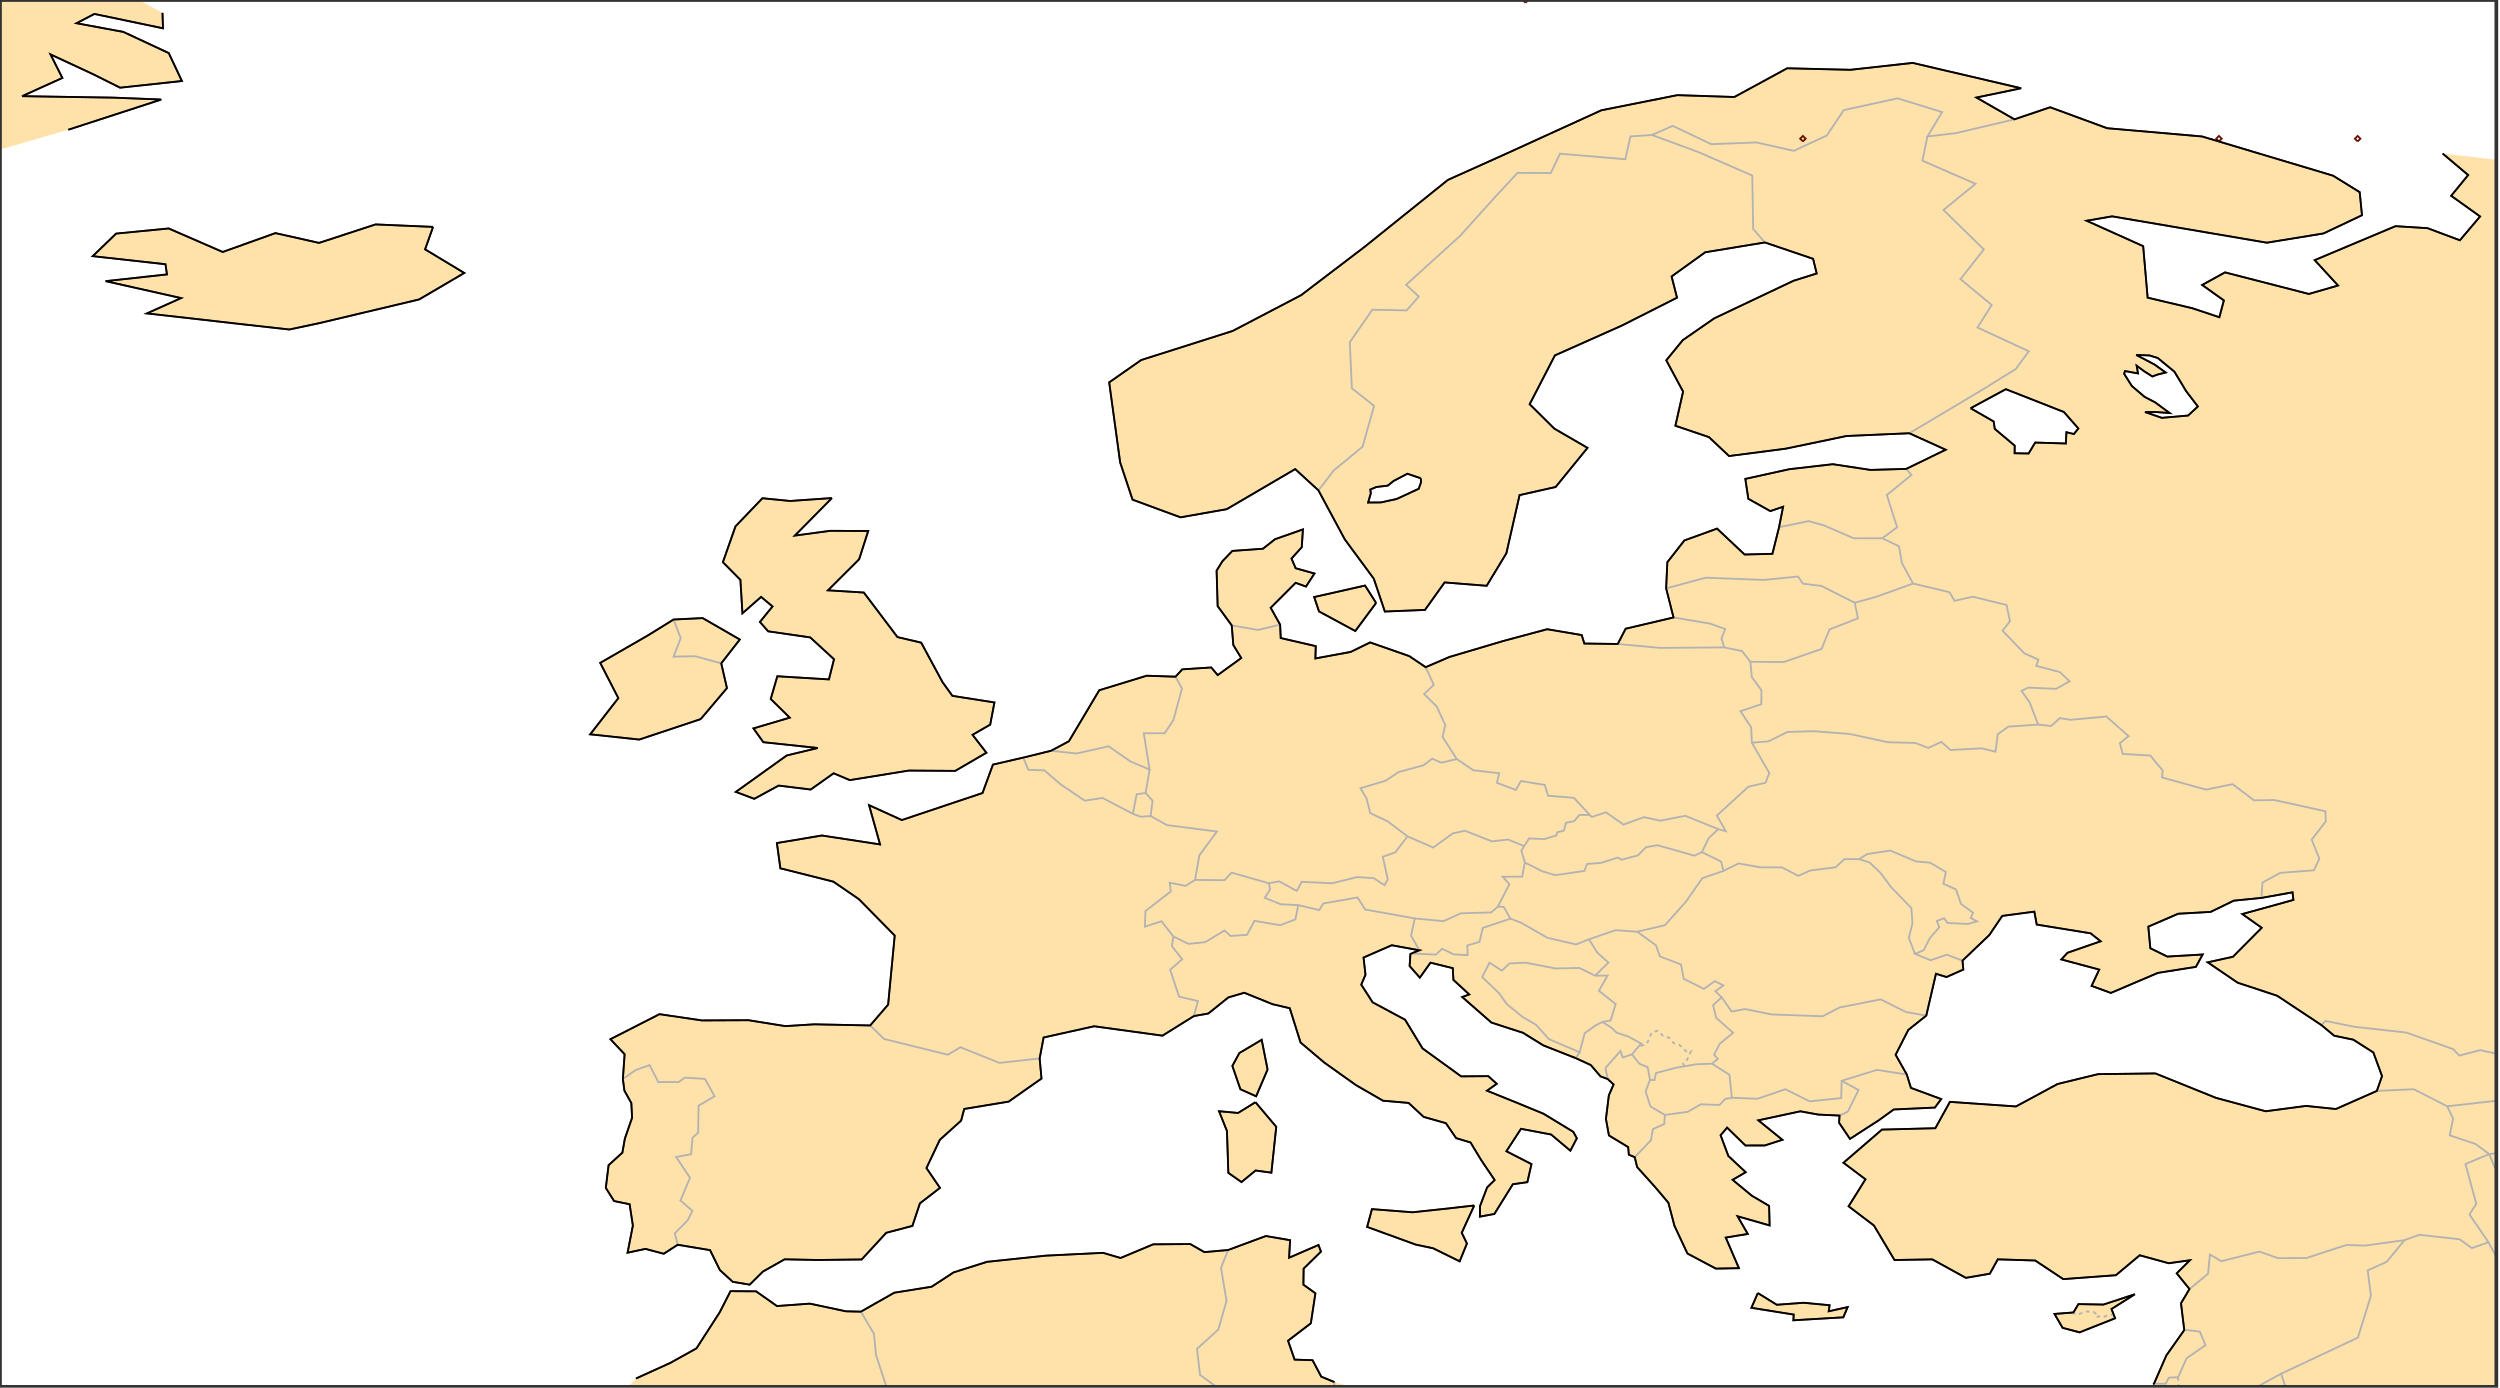 <?xml version="1.0" ?>
<svg version="1.1" encoding="iso-8859-1" baseProfile="full"
xmlns:dc="http://purl.org/dc/elements/1.1/"
xmlns:cc="http://creativecommons.org/ns#"
xmlns:rdf="http://www.w3.org/1999/02/22-rdf-syntax-ns#"
xmlns="http://www.w3.org/2000/svg"
xmlns:xlink="http://www.w3.org/1999/xlink"
xmlns:ev="http://www.w3.org/2001/xml-events"
xmlns:sodipodi="http://sodipodi.sourceforge.net/DTD/sodipodi-0.dtd"
xmlns:inkscape="http://www.inkscape.org/namespaces/inkscape"
inkscape:version="0.46"
inkscape:output_extension="org.inkscape.output.svg.inkscape"
viewBox="0 0 681 378" xml:space="preserve">
<title>Magics plot</title>
<g id="page" transform="translate(0,377.778)" vector-effect="non-scaling-stroke">
<g id="Page1">
<g inkscape:groupmode="layer" inkscape:label="Coastline" id="Coastline"><title>Coastline</title>
<g>
<g id="drawing" transform="translate(255,311.667)">
</g>
</g>
</g>
<g inkscape:groupmode="layer" inkscape:label="Coastline" id="Coastline"><title>Coastline</title>
<g>
<g id="drawing" transform="translate(255,311.667)">
<g fill-rule="evenodd" stroke="none">
<path fill="rgb(255,225,170)" d="M321.157 -330.349l-0.295 -0.759l-0.688 -1.768l6.381 -4.022l-8.587 2.818l-6.803 -0.127l-1.365 2.278l-0.668 0.052l-4.487 0.347l2.207 3.793l4.623 1.226l9.681 -3.837"/>
<path fill="rgb(255,225,170)" d="M247.114 -330.603l1.181 -2.786l-5.147 1.133l0.228 -1.644l-7.028 -0.67l-7.351 0.538l-5.163 -3.183l-1.747 4.014l11.523 1.842l-0.095 1.558l13.6 -0.803"/>
<path fill="rgb(255,225,170)" d="M144.593 -350.712l-1.413 -2.926l3.401 -7.434l-7.17 0.824l-9.634 1.029l-11.052 -0.863l-1.322 4.849l13.182 4.802l4.802 1.019l7.223 3.557l1.982 -4.857"/>
<path fill="rgb(255,225,170)" d="M87.029 -370.604l4.294 0.596l1.327 -12.492l-5.666 -6.705l-4.722 2.928l-5.194 -0.472l2.156 5.399l0.378 11.394l3.576 2.505l3.852 -3.153"/>
<path fill="rgb(255,225,170)" d="M90.289 -398.107l-1.606 -8.099l-6.082 3.606l-1.906 3.51l2.186 6.355l4.288 1.923l3.119 -7.296"/>
<path fill="rgb(255,225,170)" d="M-64.117 -493.568l7.139 -8.434l-1.557 -6.747l5.062 -6.489l-10.123 -5.839l-7.917 0.389l-7.138 4.412l-12.85 7.396l4.932 9.602l-7.658 9.862l13.368 1.428l16.743 -5.58"/>
<path fill="rgb(255,225,170)" d="M119.85 -525.205l-3.014 -4.736l-13.855 3.13l1.319 3.92l9.883 5.335l5.667 -7.65"/>
<path fill="rgb(255,225,170)" d="M-42.901 -475.451l8.737 1.072l6.244 -4.425l4.404 1.859l16.079 -2.597l12.635 0.087l8.496 -4.946l-3.771 -4.886l4.811 -2.769l1.148 -6.04l-11.443 -1.799l-2.692 -3.731l-5.813 -10.761l-6.465 -1.517l-9.161 -12.136l-9.765 -0.603l8.491 -8.464l2.462 -7.695l-10.348 -0.049l-9.622 1.294l10.094 -10.219l-11.395 0.795l-7.541 -0.748l-7.337 7.661l-3.43 9.764l4.769 4.817l0.553 9.103l5.085 -4.466l3.106 2.602l-3.432 4.22l2.251 2.556l11.467 1.662l6.469 5.95l-1.389 5.483l-14.053 -0.855l-1.795 6.186l5.172 5.087l-9.869 2.927l2.672 3.758l14.823 1.582l-8.454 2.04l-13.851 9.92l5.02 1.886l6.635 -3.606"/>
<path fill="rgb(255,225,170)" d="M-168.059 -601.41l27.244 -6.473l12.279 -7.202l-10.671 -6.442l2.181 -6.112l-15.669 -0.67l-15.402 5.033l-11.883 -2.67l-14.35 5.142l-14.72 -6.407l-14.314 1.397l-6.381 6.151l19.822 2.197l0.406 2.773l-16.723 1.831l20.556 4.618l-9.298 4.174l26.352 2.99l12.434 1.391l8.139 -1.722"/>
<path fill="rgb(255,225,170)" d="M425 -645.939l-14.612 -1.676l6.942 5.86l-4.622 5.648l7.875 5.631l-5.5 6.49l-8.819 -3.302l-8.718 -0.544l-22.009 9.25l6.356 6.917l-7.954 2.301l-22.831 -5.879l-6.218 3.429l5.897 4.208l-1.22 4.579l-7.381 -2.452l-12.159 -2.88l-1.219 -14.031l-15.398 -6.917l6.934 -1.201l42.162 7.18l15.423 -2.52l10.485 -4.962l-0.625 -6.286l-7.248 -4.488l-35.685 -10.681l-25.864 -2.248l-15.515 -5.708l-9.743 3.285l-10.347 -5.933l12.165 -2.528l-29.542 -6.909l-16.957 1.881l-17.221 -0.417l-14.384 7.824l-15.538 -0.503l-20.725 4.135l-25.955 11.845l-15.816 7.108l-22.695 18.238l-17.289 13.162l-18.645 9.746l-24.939 7.93l-8.696 6.076l2.986 21.796l3.377 10.155l13.062 4.809l12.591 -2.214l18.649 -10.924l6.333 5.797l7.185 13.356l7.905 10.717l3.001 8.927l10.935 -0.435l5.345 -7.49l11.458 0.913l5.363 -8.847l3.604 -15.856l9.823 -2.21l8.674 -10.653l-9.031 -5.24l-6.722 -6.654l6.878 -13.3l18.238 -8.124l15.024 -7.593l-1.475 -5.784l9.159 -6.59l16.247 -2.673l13.134 4.462l0.982 3.995l-6.305 1.976l-21.607 10.242l-8.562 5.931l-4.503 5.5l4.586 8.52l-2.102 9.303l9.148 3.101l5.466 5.151l15.366 -1.991l16.609 -3.462l17.14 -0.752l9.893 4.49l-10.735 5.219l-9.745 0.28l-10.247 -1.56l-11.9 1.371l-11.942 2.631l0.82 5.427l5.993 3.354l3.474 -1.19l-1.097 5.572l-1.815 7.252l-7.577 0.183l-7.499 -7.057l-8.902 3.226l-4.641 5.932l-0.327 7.109l2.008 7.939l-13.033 3.064l-2.151 4.156l-9.108 -0.119l-0.712 -2.304l-9.425 -1.596l-11.894 3.196l-14.739 4.369l-6.453 2.773l-4.459 -3.007l-10.663 -3.731l-5.31 2.588l-9.603 1.773l0.1 -3.353l-9.542 -2.2l-0.168 -3.649l-2.567 -4.599l6.8 -6.8l2.812 1.026l2.308 -3.562l-5.121 -1.43l-1.133 -2.644l2.795 -3.077l0.321 -4.857l-7.597 2.665l-3.317 2.604l-8.32 0.586l-2.709 2.833l-1.574 2.55l0.285 9.656l3.834 5.24l0.432 5.357l2.159 3.54l-6.413 4.656l-1.751 -2.082l-7.893 0.514l-1.844 1.999l-7.848 -0.266l-12.921 3.953l-8.271 13.897l-4.866 2.593l-7.571 1.864l-8.258 1.906l-2.837 7.739l-21.987 7.365l-8.916 -4.052l2.993 10.691l-15.86 -2.429l-12.245 2.055l0.951 6.885l14.435 3.634l6.965 4.777l9.746 9.913l-1.798 18.815l-4.884 5.665l-15.264 -0.311l-7.841 0.495l-10.049 -1.613l-12.681 0.061l-11.557 -1.706l-13.361 6.817l3.858 4.097l-0.476 6.727l0.416 3.184l1.889 3.392l0.209 4.001l-1.97 5.68l-0.67 3.817l-3.765 3.429l-0.752 6.182l2.257 3.579l4.226 0.871l0.887 5.807l-1.442 7.391l4.873 -1.039l4.979 1.328l3.796 -2.452l8.816 1.464l2.678 5.432l3.497 3.19l4.621 0.784l3.607 -3.568l5.915 -3.336l9.002 0.18l11.988 -0.144l6.688 -7.263l7.129 -1.881l2.043 -6.141l5.463 -4.213l-3.683 -5.398l3.64 -7.687l5.805 -5.234l0.842 -3.177l12.102 -1.996l8.949 -6.29l-0.504 -5.487l1.081 -5.688l13.755 -3.064l18.628 2.558l8.557 -5.336l3.925 -0.693l5.457 -4.383l4.346 -1.275l7.684 3.116l4.699 1.098l2.947 9.337l6.42 5.44l8.64 6.148l7.38 4.263l6.989 0.612l4.086 3.795l6.069 1.717l2.788 4.076l3.922 1.179l2.882 4.761l3.688 5.474l-2.052 2.017l-1.926 5.064l-0.038 2.889l3.938 -0.727l5.043 -8.101l3.946 -0.559l1.12 -4.928l-6.826 -3.502l3.976 -6.109l8.206 1.555l5.242 4.409l1.764 -3.381l-0.978 -1.764l-8.098 -4.924l-6.934 -2.858l-8.46 -3.413l2.65 -1.882l-2.301 -2.087l-7.401 0.059l-10.51 -7.613l-4.75 -7.807l-8.855 -4.758l-3.096 -4.808l1.156 -2.691l-0.522 -4.688l7.679 -3.351l7.517 1.375l-2.102 0.858l-0.336 0.153l-0.212 3.278l2.788 3.164l2.894 -4.078l6.072 1.49l0.176 3.188l4.307 3.973l-1.906 0.704l7.943 6.951l8.638 2.807l5.476 3.4l8.88 3.494l4.08 1.876l2.648 3.083l1.978 0.731l1.589 1.488l-1.288 2.934l-0.799 6.443l0.822 4.499l5.232 3.172l0.189 2.078l1.605 0.661l0.639 2.69l4.839 5.385l3.683 4.342l1.653 6.283l3.542 7.555l7.745 4.108l6.273 -0.117l-3.581 -8.336l5.997 -0.991l-2.786 -4.817l8.736 2.503l-0.142 -5.336l-4.675 -2.739l-5.261 -4.352l3.561 -2.071l-4.726 -4.431l-2.11 -5.641l1.774 -2.073l4.996 4.863l5.261 -0.009l4.798 -1.54l-6.547 -5.307l11.437 -2.456l4.928 0.893l5.753 0.268l-0.129 1.95l2.973 4.397l7.881 -5.087l4.029 -2.92l11.215 -0.519l1.719 -2.314l-8.245 -3.051l-1.122 -3.632l-3.049 -5.387l3.449 -6.756l4.902 -3.912l2.642 -11.393l2.87 0.884l4.579 -2.033l-0.22 -2.434l7.314 -6.981l3.506 -5.201l8.749 -1.163l0.65 3.521l14.683 2.388l2.733 2.163l-9.04 3.139l-1.668 1.811l10.319 2.763l-2.082 4.439l5.251 1.921l12.822 -5.465l10.338 -1.635l1.845 -3.37l-9.634 0.567l-4.62 -2.278l-0.553 -5.875l8.136 -3.519l8.841 -0.499l6.283 -3.056l7.542 -0.756l8.477 -1.522l0.25 2.067l-13.921 3.853l5.283 3.738l-7.837 7.9l-6.874 1.509l8.157 5.548l10.776 3.562l12.041 7.98l3.46 2.894l5.232 1.087l5.459 3.481l2.359 6.441l-1.409 4.036l-11.15 4.93l-8.13 -0.843l-11.003 1.456l-13.549 -3.653l-16.484 -6.656l-15.625 0.2l-11.005 2.671l-11.354 6.126l-17.999 -1.25l-3.967 7.178l-14.545 0.378l-10.476 9.033l5.986 4.512l-4.594 7.346l6.9 5.238l5.595 9.394l10.31 -0.17l9.134 5.03l6.526 -1.122l2.178 -3.918l10.181 0.318l7.646 5.07l14.333 -1.064l6.494 -5.434l7.901 2.172l5.759 -0.805l-3.577 3.547l3.474 4.284l-2.312 3.885l0.882 7.227l-0.178 0.329l-4.697 6.654l-3.364 7.694l-0.261 0.096l-0.43 0.762h93.945v-334.272z
M329.298 -577.21L332.513 -577.192L336.018 -576.927L332.067 -579.835L329.208 -581.323L325.71 -584.299L323.614 -587.625L323.848 -588.368L327.397 -587.726L327.025 -589.827L329.003 -588.358L331.314 -586.889L332.601 -587.381L334.935 -587.974L331.875 -590.162L326.913 -592.756L330.512 -592.624L332.765 -591.934L337.305 -588.202L340.512 -582.876L343.697 -578.718L341.034 -576.254L333.868 -575.625L329.298 -577.21z
M293.781 -565.984L293.807 -568.05L288.376 -572.618L288.075 -574.63L281.791 -578.246L291.38 -583.431L307.198 -577.221L311.141 -572.736L309.927 -571.218L307.888 -571.705L307.737 -568.64L299.384 -568.892L297.592 -565.914L293.781 -565.984z
M118.412 -555.106L118.265 -556.092L119.917 -556.786L123.033 -557.161L124.622 -558.441L128.364 -560.4L132.027 -559.158L132.075 -558.036L131.456 -556.301L125.448 -553.526L121.173 -552.585L117.679 -552.559L118.412 -555.106"/>
<path fill="rgb(255,225,170)" d="M108.506 -312.961l-3.592 -1.475l-2.377 -4.49l-4.884 -0.163l-1.794 -5.145l6.216 -4.749l1.243 -8.175l-3.27 -2.346l0.064 -4.369l4.722 -4.628l-0.672 -1.813l-8.011 3.475l0.277 -4.779l-6.611 -1.133l-10.285 3.812l-6.46 0.574l-3.84 -2.199l-10.092 0.074l-8.895 3.723l-4.764 -1.404l-15.621 0.767l-16.006 1.683l-9.095 2.875l-5.962 3.897l-10.212 1.641l-9.079 5.16l-4.103 -0.1l-9.782 -2.086l-8.981 0.654l-5.693 -4.01l-6.953 -0.045l-2.969 5.801l-6.31 9.779l-7.005 3.904l-9.475 4.314l-2.161 2.269h196.85l-4.418 -1.295"/>
<path fill="rgb(255,225,170)" d="M-236.388 -654.111l25.314 -8.223l-13.018 -0.515l-24.889 -0.401l10.969 -4.966l-3.231 -6.41l11.677 5.425l7.282 3.641l16.834 -1.82l-3.582 -7.606l-12.374 -5.772l-12.75 -2.361l4.86 -2.528l18.689 3.908l-0.128 -4.205l-6.476 -3.501h-37.789v40.732l18.613 -5.398"/>
</g>
<g stroke-width="0.5px" stroke="rgb(102,84,51)" fill="none">
<path d="M326.556 -336.898l-6.381 4.022l0.688 1.768l0.295 0.759l-9.681 3.837l-4.623 -1.226l-2.207 -3.793l4.487 -0.347l0.668 -0.052l1.365 -2.278l6.803 0.127l8.587 -2.818"/>
<path d="M223.833 -337.214l5.163 3.183l7.351 -0.538l7.028 0.67l-0.228 1.644l5.147 -1.133l-1.181 2.786l-13.6 0.803l0.095 -1.558l-11.523 -1.842l1.747 -4.014"/>
<path d="M146.581 -361.072l-3.401 7.434l1.413 2.926l-1.982 4.857l-7.223 -3.557l-4.802 -1.019l-13.182 -4.802l1.322 -4.849l11.052 0.863l9.634 -1.029l7.17 -0.824"/>
<path d="M86.983 -389.205l5.666 6.705l-1.327 12.492l-4.294 -0.596l-3.852 3.153l-3.576 -2.505l-0.378 -11.394l-2.156 -5.399l5.194 0.472l4.722 -2.928"/>
<path d="M90.289 -398.107l-3.119 7.296l-4.288 -1.923l-2.186 -6.355l1.906 -3.51l6.082 -3.606l1.606 8.099"/>
<path d="M-64.117 -493.568l-16.743 5.58l-13.368 -1.428l7.658 -9.862l-4.932 -9.602l12.85 -7.396l7.138 -4.412l7.917 -0.389l10.123 5.839l-5.062 6.489l1.557 6.747l-7.139 8.434"/>
<path d="M119.85 -525.205l-5.667 7.65l-9.883 -5.335l-1.319 -3.92l13.855 -3.13l3.014 4.736"/>
<path d="M-28.381 -553.775l-10.094 10.219l9.622 -1.294l10.348 0.049l-2.462 7.695l-8.491 8.464l9.765 0.603l9.161 12.136l6.465 1.517l5.813 10.761l2.692 3.731l11.443 1.799l-1.148 6.04l-4.811 2.769l3.771 4.886l-8.496 4.946l-12.635 -0.087l-16.079 2.597l-4.404 -1.859l-6.244 4.425l-8.737 -1.072l-6.635 3.606l-5.02 -1.886l13.851 -9.92l8.454 -2.04l-14.823 -1.582l-2.672 -3.758l9.869 -2.927l-5.172 -5.087l1.795 -6.186l14.053 0.855l1.389 -5.483l-6.469 -5.95l-11.467 -1.662l-2.251 -2.556l3.432 -4.22l-3.106 -2.602l-5.085 4.466l-0.553 -9.103l-4.769 -4.817l3.43 -9.764l7.337 -7.661l7.541 0.748l11.395 -0.795"/>
<path d="M-137.027 -627.639l-2.181 6.112l10.671 6.442l-12.279 7.202l-27.244 6.473l-8.139 1.722l-12.434 -1.391l-26.352 -2.99l9.298 -4.174l-20.556 -4.618l16.723 -1.831l-0.406 -2.773l-19.822 -2.197l6.381 -6.151l14.314 -1.397l14.72 6.407l14.35 -5.142l11.883 2.67l15.402 -5.033l15.669 0.67"/>
<path d="M-81.764 -313.936l9.475 -4.314l7.005 -3.904l6.31 -9.779l2.969 -5.801l6.953 0.045l5.693 4.01l8.981 -0.654l9.782 2.086l4.103 0.1l9.079 -5.16l10.212 -1.641l5.962 -3.897l9.095 -2.875l16.006 -1.683l15.621 -0.767l4.764 1.404l8.895 -3.723l10.092 -0.074l3.84 2.199l6.46 -0.574l10.285 -3.812l6.611 1.133l-0.277 4.779l8.011 -3.475l0.672 1.813l-4.722 4.628l-0.064 4.369l3.27 2.346l-1.243 8.175l-6.216 4.749l1.794 5.145l4.884 0.163l2.377 4.49l3.592 1.475"/>
<path d="M331.486 -312.429l0.261 -0.096l3.364 -7.694l4.697 -6.654l0.178 -0.329l-0.882 -7.227l2.312 -3.885l-3.474 -4.284l3.577 -3.547l-5.759 0.805l-7.901 -2.172l-6.494 5.434l-14.333 1.064l-7.646 -5.07l-10.181 -0.318l-2.178 3.918l-6.526 1.122l-9.134 -5.03l-10.31 0.17l-5.595 -9.394l-6.9 -5.238l4.594 -7.346l-5.986 -4.512l10.476 -9.033l14.545 -0.378l3.967 -7.178l17.999 1.25l11.354 -6.126l11.005 -2.671l15.625 -0.2l16.484 6.656l13.549 3.653l11.003 -1.456l8.13 0.843l11.15 -4.93l1.409 -4.036l-2.359 -6.441l-5.459 -3.481l-5.232 -1.087l-3.46 -2.894l-12.041 -7.98l-10.776 -3.562l-8.157 -5.548l6.874 -1.509l7.837 -7.9l-5.283 -3.738l13.921 -3.853l-0.25 -2.067l-8.477 1.522l-7.542 0.756l-6.283 3.056l-8.841 0.499l-8.136 3.519l0.553 5.875l4.62 2.278l9.634 -0.567l-1.845 3.37l-10.338 1.635l-12.822 5.465l-5.251 -1.921l2.082 -4.439l-10.319 -2.763l1.668 -1.811l9.04 -3.139l-2.733 -2.163l-14.683 -2.388l-0.65 -3.521l-8.749 1.163l-3.506 5.201l-7.314 6.981l0.22 2.434l-4.579 2.033l-2.87 -0.884l-2.642 11.393l-4.902 3.912l-3.449 6.756l3.049 5.387l1.122 3.632l8.245 3.051l-1.719 2.314l-11.215 0.519l-4.029 2.92l-7.881 5.087l-2.973 -4.397l0.129 -1.95l-5.753 -0.268l-4.928 -0.893l-11.437 2.456l6.547 5.307l-4.798 1.54l-5.261 0.009l-4.996 -4.863l-1.774 2.073l2.11 5.641l4.726 4.431l-3.561 2.071l5.261 4.352l4.675 2.739l0.142 5.336l-8.736 -2.503l2.786 4.817l-5.997 0.991l3.581 8.336l-6.273 0.117l-7.745 -4.108l-3.542 -7.555l-1.653 -6.283l-3.683 -4.342l-4.839 -5.385l-0.639 -2.69l-1.605 -0.661l-0.189 -2.078l-5.232 -3.172l-0.822 -4.499l0.799 -6.443l1.288 -2.934l-1.589 -1.488l-1.978 -0.731l-2.648 -3.083l-4.08 -1.876l-8.88 -3.494l-5.476 -3.4l-8.638 -2.807l-7.943 -6.951l1.906 -0.704l-4.307 -3.973l-0.176 -3.188l-6.072 -1.49l-2.894 4.078l-2.788 -3.164l0.212 -3.278l0.336 -0.153l2.102 -0.858l-7.517 -1.375l-7.679 3.351l0.522 4.688l-1.156 2.691l3.096 4.808l8.855 4.758l4.75 7.807l10.51 7.613l7.401 -0.059l2.301 2.087l-2.65 1.882l8.46 3.413l6.934 2.858l8.098 4.924l0.978 1.764l-1.764 3.381l-5.242 -4.409l-8.206 -1.555l-3.976 6.109l6.826 3.502l-1.12 4.928l-3.946 0.559l-5.043 8.101l-3.938 0.727l0.038 -2.889l1.926 -5.064l2.052 -2.017l-3.688 -5.474l-2.882 -4.761l-3.922 -1.179l-2.788 -4.076l-6.069 -1.717l-4.086 -3.795l-6.989 -0.612l-7.38 -4.263l-8.64 -6.148l-6.42 -5.44l-2.947 -9.337l-4.699 -1.098l-7.684 -3.116l-4.346 1.275l-5.457 4.383l-3.925 0.693l-8.557 5.336l-18.628 -2.558l-13.755 3.064l-1.081 5.688l0.504 5.487l-8.949 6.29l-12.102 1.996l-0.842 3.177l-5.805 5.234l-3.64 7.687l3.683 5.398l-5.463 4.213l-2.043 6.141l-7.129 1.881l-6.688 7.263l-11.988 0.144l-9.002 -0.18l-5.915 3.336l-3.607 3.568l-4.621 -0.784l-3.497 -3.19l-2.678 -5.432l-8.816 -1.464l-3.796 2.452l-4.979 -1.328l-4.873 1.039l1.442 -7.391l-0.887 -5.807l-4.226 -0.871l-2.257 -3.579l0.752 -6.182l3.765 -3.429l0.67 -3.817l1.97 -5.68l-0.209 -4.001l-1.889 -3.392l-0.416 -3.184l0.476 -6.727l-3.858 -4.097l13.361 -6.817l11.557 1.706l12.681 -0.061l10.049 1.613l7.841 -0.495l15.264 0.311l4.884 -5.665l1.798 -18.815l-9.746 -9.913l-6.965 -4.777l-14.435 -3.634l-0.951 -6.885l12.245 -2.055l15.86 2.429l-2.993 -10.691l8.916 4.052l21.987 -7.365l2.837 -7.739l8.258 -1.906l7.571 -1.864l4.866 -2.593l8.271 -13.897l12.921 -3.953l7.848 0.266l1.844 -1.999l7.893 -0.514l1.751 2.082l6.413 -4.656l-2.159 -3.54l-0.432 -5.357l-3.834 -5.24l-0.285 -9.656l1.574 -2.55l2.709 -2.833l8.32 -0.586l3.317 -2.604l7.597 -2.665l-0.321 4.857l-2.795 3.077l1.133 2.644l5.121 1.43l-2.308 3.562l-2.812 -1.026l-6.8 6.8l2.567 4.599l0.168 3.649l9.542 2.2l-0.1 3.353l9.603 -1.773l5.31 -2.588l10.663 3.731l4.459 3.007l6.453 -2.773l14.739 -4.369l11.894 -3.196l9.425 1.596l0.712 2.304l9.108 0.119l2.151 -4.156l13.033 -3.064l-2.008 -7.939l0.327 -7.109l4.641 -5.932l8.902 -3.226l7.499 7.057l7.577 -0.183l1.815 -7.252l1.097 -5.572l-3.474 1.19l-5.993 -3.354l-0.82 -5.427l11.942 -2.631l11.9 -1.371l10.247 1.56l9.745 -0.28l10.735 -5.219l-9.893 -4.49l-17.14 0.752l-16.609 3.462l-15.366 1.991l-5.466 -5.151l-9.148 -3.101l2.102 -9.303l-4.586 -8.52l4.503 -5.5l8.562 -5.931l21.607 -10.242l6.305 -1.976l-0.982 -3.995l-13.134 -4.462l-16.247 2.673l-9.159 6.59l1.475 5.784l-15.024 7.593l-18.238 8.124l-6.878 13.3l6.722 6.654l9.031 5.24l-8.674 10.653l-9.823 2.21l-3.604 15.856l-5.363 8.847l-11.458 -0.913l-5.345 7.49l-10.935 0.435l-3.001 -8.927l-7.905 -10.717l-7.185 -13.356l-6.333 -5.797l-18.649 10.924l-12.591 2.214l-13.062 -4.809l-3.377 -10.155l-2.986 -21.796l8.696 -6.076l24.939 -7.93l18.645 -9.746l17.289 -13.162l22.695 -18.238l15.816 -7.108l25.955 -11.845l20.725 -4.135l15.538 0.503l14.384 -7.824l17.221 0.417l16.957 -1.881l29.542 6.909l-12.165 2.528l10.347 5.933l9.743 -3.285l15.515 5.708l25.864 2.248l35.685 10.681l7.248 4.488l0.625 6.286l-10.485 4.962l-15.423 2.52l-42.162 -7.18l-6.934 1.201l15.398 6.917l1.219 14.031l12.159 2.88l7.381 2.452l1.22 -4.579l-5.897 -4.208l6.218 -3.429l22.831 5.879l7.954 -2.301l-6.356 -6.917l22.009 -9.25l8.718 0.544l8.819 3.302l5.5 -6.49l-7.875 -5.631l4.622 -5.648l-6.942 -5.86"/>
<path d="M281.791 -578.246l6.284 3.616l0.301 2.013l5.431 4.568l-0.025 2.066l3.811 0.069l1.792 -2.978l8.353 0.252l0.151 -3.065l2.039 0.488l1.214 -1.518l-3.943 -4.485l-15.818 -6.21l-9.589 5.185"/>
<path d="M132.027 -559.158l-3.663 -1.243l-3.741 1.96l-1.589 1.279l-3.116 0.375l-1.652 0.695l0.147 0.985l-0.733 2.548l3.494 -0.027l4.274 -0.941l6.009 -2.775l0.619 -1.735l-0.049 -1.121"/>
<path d="M337.305 -588.202l-4.54 -3.732l-2.253 -0.691l-3.599 -0.132l4.962 2.594l3.06 2.189l-2.334 0.592l-1.287 0.492l-2.31 -1.469l-1.979 -1.468l0.373 2.101l-3.549 -0.642l-0.234 0.742l2.096 3.326l3.498 2.977l2.859 1.488l3.951 2.908l-3.504 -0.265l-3.215 -0.018l4.57 1.585l7.166 -0.628l2.663 -2.465l-3.185 -4.158l-3.207 -5.326"/>
<path d="M-210.735 -685.943l0.128 4.205l-18.689 -3.908l-4.86 2.528l12.75 2.361l12.374 5.772l3.582 7.606l-16.834 1.82l-7.282 -3.641l-11.677 -5.425l3.231 6.41l-10.969 4.966l24.889 0.401l13.018 0.515l-25.314 8.223"/>
</g>
<g stroke-width="0.5px" stroke="rgb(178,178,178)" fill="none">
<path d="M425 -375.32l-1.946 0.253l1.499 3.563l0.447 0.408l0 -4.224"/>
<path d="M-71.515 -520.688l1.947 5.06l-1.947 5.061l5.841 -0.13l7.138 1.947"/>
<path d="M76.358 -311.667l-4.461 -3.25l-0.833 -7.114l5.822 -5.268l2.223 -7.789l-1.497 -9.003l1.919 -4.847"/>
<path d="M108.41 -311.667l0.095 -1.294"/>
<path d="M-70.396 -350.368l-0.787 -3.127l3.5 -3.541l1.296 -2.567l-3.256 -2.808l2.607 -6.205l-3.784 -5.662l4.081 -0.778l0.379 -4.464l1.534 -1.382l0.122 -7.369l4.364 -2.557l-2.64 -4.737l-5.503 -0.33l-1.617 1.193l-5.579 0.011l-2.368 -4.624l-3.854 1.377l-3.427 2.4"/>
<path d="M-17.957 -410.104l3.764 3.672l17.386 4.292l3.433 -2.042l10.627 4.272l10.948 -1.224"/>
<path d="M80.525 -519.093l7.138 1.245l6.043 -1.438"/>
<path d="M70.221 -412.664l1.08 -4.099l-5.119 -1.198l-2.433 -7.308l3.274 -2.876l-2.78 -3.547l0.39 -2.668l-3.244 -4.142l-4.51 1.48l0.14 -4.276l6.907 -5.307l-0.304 -2.4l4.303 0.87l2.593 -1.613l1.199 -6.729l4.775 -6.467l-13.61 -1.739l-4.457 -2.473"/>
<path d="M70.519 -449.75l8.033 0.066l1.939 -2.052l10.121 2.888l2.851 -0.521l4.779 2.623l1.345 -2.493l8.33 0.402l6.752 -1.693l4.528 0.29l2.946 1.934l0.88 -1.605l-1.339 -6.154l3.393 -1.199l3.33 -4.355l-5.333 -4.06l-4.819 -2.27l-1 -3.983l-1.654 -2.807l6.864 -2.057l3.506 -2.353l6.782 -1.829l2.368 -1.798l2.491 1.085l4.214 -0.985l-3.871 -6.03l0.736 -3.256l-2.336 -5.052l-3.43 -3.366l2.633 -2.521l-2.207 -4.806"/>
<path d="M64.634 -434.361l4.063 2.023l4.554 -0.449l5.295 -3.203l1.637 1.497l4.499 -0.3l2.046 -3.808l6.988 1.183l4.161 -1.593l0.749 -3.872l-4.819 -0.257l-4.274 -1.72l1.445 -2.312l-0.365 -1.676"/>
<path d="M131.633 -430.582l-2.262 -4.021l1.024 -4.651l-13.505 -2.439l-2.11 -3.285l-9.333 1.641l-1.098 1.797l-5.722 -1.343"/>
<path d="M141.827 -482.674l4.476 3.041l7.061 0.822l-0.589 2.598l5.131 1.954l1.41 -2.439l6.477 1.056l0.896 2.957l7.022 0.57l4.347 4.651l0.533 0.57l3.883 -1.282l4.763 3.347l5.58 -2.024l4.459 0.97l6.798 -1.335l8.976 3.63l2.061 0.551l-2.436 -4.244l8.576 -7.855l4.687 -1.099l1.013 -2.649l-4.75 -8.246l-0.18 -4.204l-2.914 -4.376l5.664 -1.928l0.054 -3.765l-2.62 -3.592l-0.41 -4.178l-2.268 -2.91l-4.844 -1.01l-17.367 0.142l-11.632 -1.073"/>
<path d="M250.224 -525.254l5.744 -1.589l10.145 -3.644l-3.035 -5.574l-0.805 -4.58l-4.551 -2.175l-7.788 -0.018l-8.129 -3.505l-4.139 -1.158l-8.044 1.669"/>
<path d="M257.722 -542.815l4.047 -2.998l-2.801 -8.808l6.72 -5.442l-1.422 -1.648"/>
<path d="M222.2 -487.13l4.515 -0.368l5.176 -2.56l7.317 -0.21l9.54 0.74l10.541 2.266l7.438 0.189l3.551 1.365l3.544 -1.647l2.475 2.208l8.523 -0.452l3.756 0.913l0.608 -4.754l2.91 -2.073l8.107 -0.56l-2.323 -6.048l-2.217 -3.135l1.817 -0.882l7.621 0.328l3.675 -2.066l-2.721 -2.518l-6.368 -1.662l0.568 -1.706l-3.843 -1.723l-5.921 -6.184l2.024 -2.548l-0.925 -4.434l-9.233 -2.252l-4.956 1.127l-1.341 -2.345l-9.943 -2.368"/>
<path d="M31.308 -484.932l6.915 0.741l8.754 -1.962l5.978 4.134l5.192 2.206l-1.587 -9.897l5.674 -0.004l2.394 -3.555l2.354 -8.648l-1.765 -3.193"/>
<path d="M23.74 -483.069l1.368 3.321l4.39 0.156l4.391 3.791l6.591 4.453l4.847 -0.736l8.262 4.306l1.023 -5.297l2.462 -0.356l1.073 -6.382"/>
<path d="M53.588 -467.778l2.113 0.82l2.725 -0.2l0.533 -4.141l-1.886 -2.133"/>
<path d="M214.683 -513.094l-0.756 -2.41l1.008 -2.586l-4.175 -1.499l-9.891 -1.654"/>
<path d="M221.794 -509.174l9.129 0.064l10.254 -3.558l2.192 -5.332l7.743 -3.024l-0.887 -4.23l-9.079 -4.582l-5.025 -0.607l-1.325 -1.964l-9.279 0.934l-15.839 -0.606l-10.817 2.897"/>
<path d="M178.057 -467.464l-2.816 0.012l-1.464 1.7l-2.167 0.411l-0.619 2.149l-1.809 0.449l-0.255 0.878l-3.225 0.978l-4.184 -0.161l-1.338 2.078l-4.354 -1.783l-4.436 0.49l-7.331 -2.882l-3.324 0.705l-5.313 3.864l-7.017 -3.04"/>
<path d="M130.395 -439.254l7.801 0.732l4.765 -2.143l8.26 -0.235l1.8 -1.594l3.135 -6.08l-1.829 -2.047l5.319 -0.019l0.717 -3.859l-0.941 -3.272l0.758 -1.199"/>
<path d="M153.022 -442.495l1.589 0.105l1.836 3.188l3.001 1.163l7.06 4.05l7.801 1.816l3.53 -1.411l7.236 -2.482l5.895 0.418l7.572 -1.781l5.709 -6.405l4.47 -6.405l5.768 -1.981l-0.659 -2.532l-5.243 -2.569"/>
<path d="M174.25 -401.2l1.039 -1.606l-8.359 -3.575l-3.565 -3.946l-3.601 -2.091l-4.342 -3.528l-2.047 -2.927l-4.624 -4.416l1.977 -3.92l3.389 2.169l2.047 -1.96l4.412 -0.209l8.119 1.568l6.53 -0.131l4.271 2.091l3.636 -3.554l-3.001 -2.692l-2.294 -3.658"/>
<path d="M160.363 -454.5l4.806 2.418l3.482 1.03l7.927 -1.157l0.761 -1.896l3.752 -0.28l4.599 -1.466l1.021 0.604l4.435 -1.18l2.215 -2.222l3.095 -0.576l10.114 2.87l2.015 -0.966l1.844 -3.808l2.619 -2.459"/>
<path d="M156.446 -439.202l-7.519 2.509l-0.918 3.815l-3.283 0.967l0.035 2.639l-3.706 -0.183l-3.212 -1.542l-1.73 1.594l-6.582 -0.322"/>
<path d="M266.65 -429.611l-1.692 -4.31l0.997 -4.033l-0.302 -4.145l-5.449 -5.616l-2.997 -3.982l-2.925 -2.8l-2.879 -0.92"/>
<path d="M190.969 -435.648l5.119 3.711l1.059 3.005l5.754 2.221l0.741 3.894l5.507 2.744l2.965 -2.117l2.33 1.176l-2.189 1.594l1.73 1.646l2.717 3.883l3.659 -0.692l7.257 1.473l13.87 0.497l4.683 -2.409l11.118 -2.196l6.873 3.433l5.553 0.992"/>
<path d="M182.956 -395.51l-0.635 -3.005l4.095 -4.651l0.6 1.777l2.542 -0.836l2.012 2.535l2.259 0.967l0.635 3.423l1.2 0.078l0.424 -1.934l5.577 -1.463l2.115 -0.363l3.215 -0.552l4.377 -0.157l1.553 -1.333l-1.024 -1.124l1.588 -3.005l3.601 -2.953l-4.589 -4.077l-0.847 -3.449l2.33 -2.143"/>
<path d="M279.586 -427.77l-4.284 -1.621l-4.438 1.52l-4.215 -1.74l2.378 -1.026l1.65 -3.24l2.585 -3.011l-0.668 -1.691l1.975 -0.754l0.931 1.307l5.566 0.276l2.499 -0.698l-1.76 -0.958l0.667 -1.408l-3.298 -2.401l-1.365 -3.948l-3.44 -1.545l0.678 -3.201l-4.267 -2.541l-3.885 -0.353l-6.961 -2.943l-6.278 0.934l-2.252 1.393l-3.985 -0.001l-2.375 2.207l-6.972 0.908l-3.225 1.45l-4.385 -2.308l-6.054 -0.035l-5.844 -1.046l-4.077 2.023"/>
<path d="M361 -444.854l0.298 -4.195l4.868 -2.637l9.14 -0.692l1.486 -3.15l-2.087 -5.208l3.836 -4.945l-0.111 -2.773l-13.921 -3.073l-5.519 0.102l-5.829 -4.423l-7.247 1.496l-11.995 -3.321l0.206 -1.858l-3.359 -4.096l-7.531 -0.457l-0.782 -2.932l2.359 -1.912l-6.036 -5.348l-9.793 0.913l-2.868 -0.475l-2.386 2.148l-3.527 -0.382"/>
<path d="M211.372 -399.691l4.73 3.031l0.671 6.245l6.986 0.273l7.561 -2.596l6.654 3.3l8.584 -0.892l0.103 -4.703l9.621 -2.971l8.132 1.267"/>
<path d="M194.463 -395.301l-1.2 3.214l1.341 4.05l3.918 2.3l6.177 -0.836l3.601 -2.064l5.118 0.183l1.553 -1.646l1.8 -0.314"/>
<path d="M246.093 -385.561l2.245 -1.059l2.924 -5.911l-4.601 -2.501"/>
<path d="M190.306 -374.236l4.392 -4.581l0.567 -3.069l3.069 -1.369l0.189 -2.481"/>
<path d="M341.414 -338.315l2.529 -2.069l2.529 -2.069l0.511 -5.268l3.091 1.837l10.398 -2.627l5.025 1.778l7.77 -0.029l10.868 -3.544l5.089 0.16l10.743 -1.469l4.057 -1.468l10.985 1.219l3.317 2.406l4.526 -1.596l-5.165 -7.566l1.848 -2.925l-2.948 -10.832l6.467 -2.69l-3.721 -2.758l-7.023 -2.348l0.909 -4.596l-1.605 -3.324l-9.097 -4.638l-10.063 0.449"/>
<path d="M425 -402.411l-4.367 -0.98l-5.727 1.483l-1.655 -1.756l-12.859 -4.528l-13.904 -1.529l-7.983 -1.614l-1.152 1.115"/>
<path d="M425 -389.739l-0.26 0.173l-13.125 1.473"/>
<path d="M270.035 -652.279l-1.379 6.613l14.464 6.293l-8.716 7.121l10.984 10.751l-6.358 8.097l8.502 7.029l-3.861 6.154l13.98 6.471l-3.552 4.817l-8.773 5.456l-20.222 12.056"/>
<path d="M367.556 -311.667l-1.184 -3.576"/>
<path d="M425 -347.102l-2.147 -3.953"/>
<path d="M225.754 -623.399l-3.188 -3.675l-0.249 -14.544l-14.743 -6.43l-12.589 -4.622"/>
<path d="M175.289 -402.806l1.383 -5.195l3.071 -2.195l1.765 -0.862l2.224 -0.418l1.377 -4.442l-4.554 -3.632l2.365 -4.155l-3.424 0.026"/>
<path d="M359.801 -311.667l6.572 -3.576l20.908 -9.829l3.568 -11.418l-0.89 -6.899l5.17 -2.333l4.84 -5.894"/>
<path d="M338.31 -314.287l-2.534 0.124l-0.87 1.655l-3.16 -0.018"/>
<path d="M189.557 -402.226l1.765 -2.117l0.777 -0.81l-3.601 -1.96l-3.103 -1.018l-1.38 -1.308l-2.506 -1.62"/>
<path d="M425 -389.236l-0.26 -0.33"/>
<path d="M293.732 -656.938l-16.07 3.789l-7.628 0.87l4.001 -6.627l-12.12 -3.756l-14.664 3.201l-4.631 6.924l-9.006 4.18l-10.14 -2.282l-12.333 0.468l-10.495 -4.993l-5.661 2.495l-5.859 0.388l-1.385 6.214l-17.8 -1.513l-2.5 5.259l-9.069 -0.032l-6.235 6.72l-9.447 10.47l-14.665 13.287l3.44 3.226l-3.286 3.743l-9.369 -0.162l-6.133 8.858l0.581 12.542l6.036 4.786l-3.124 11.103l-7.859 6.475l-4.164 5.442"/>
<path d="M338.338 -314.349l2.29 -5.108l5.15 -3.56l-1.545 -3.704l-4.248 -0.481"/>
<path d="M-13.53 -311.667l-2.842 -8.686l-0.562 -5.744l-3.56 -6.049"/>
</g>
<g stroke-width="0.5px" stroke="rgb(178,178,178)" fill="none" stroke-dasharray="1,1">
<path d="M320.862 -331.108l-1.012 -0.331l-1.804 0.715l-1.414 -0.197l-0.471 0.362l-0.188 -0.955l-0.681 -0.579l-1.821 -0.098l-2.563 0.806l-1.774 -0.493"/>
<path d="M203.779 -398.983l-0.315 -0.709l1.13 -1.124l1.059 -2.3l-1.341 0.052l-1.836 -1.751l-1.553 -0.444l-1.235 -1.503l-1.765 -0.588l-1.341 -1.333l-1.694 0.523l-1.306 3.136l-2.259 0.679"/>
<path d="M338.338 -314.349l-0.028 0.062l0.098 2.62"/>
</g>
</g>
</g>
</g>
<g inkscape:groupmode="layer" inkscape:label="StaticLayer" id="StaticLayer"><title>StaticLayer</title>
<g>
<g id="drawing" transform="translate(255,311.667)">
<g stroke-width="0.5px" stroke="rgb(103,16,0)" fill="none">
<path d="M236.111 -650.917l0.75 -0.75l-0.75 -0.75l-0.75 0.75l0.75 0.75"/>
<path d="M349.444 -650.917l0.75 -0.75l-0.75 -0.75l-0.75 0.75l0.75 0.75"/>
<path d="M387.222 -650.917l0.75 -0.75l-0.75 -0.75l-0.75 0.75l0.75 0.75"/>
<path d="M160.556 -688.694l0.75 -0.75l-0.75 -0.75l-0.75 0.75l0.75 0.75"/>
</g>
</g>
</g>
</g>
<g inkscape:groupmode="layer" inkscape:label="Coastline" id="Coastline"><title>Coastline</title>
<g>
<g id="drawing" transform="translate(255,311.667)">
<g stroke-width="0.5px" stroke="rgb(0,0,0)" fill="none">
<path d="M326.556 -336.898l-6.381 4.022l0.688 1.768l0.295 0.759l-9.681 3.837l-4.623 -1.226l-2.207 -3.793l4.487 -0.347l0.668 -0.052l1.365 -2.278l6.803 0.127l8.587 -2.818"/>
<path d="M223.833 -337.214l5.163 3.183l7.351 -0.538l7.028 0.67l-0.228 1.644l5.147 -1.133l-1.181 2.786l-13.6 0.803l0.095 -1.558l-11.523 -1.842l1.747 -4.014"/>
<path d="M146.581 -361.072l-3.401 7.434l1.413 2.926l-1.982 4.857l-7.223 -3.557l-4.802 -1.019l-13.182 -4.802l1.322 -4.849l11.052 0.863l9.634 -1.029l7.17 -0.824"/>
<path d="M86.983 -389.205l5.666 6.705l-1.327 12.492l-4.294 -0.596l-3.852 3.153l-3.576 -2.505l-0.378 -11.394l-2.156 -5.399l5.194 0.472l4.722 -2.928"/>
<path d="M90.289 -398.107l-3.119 7.296l-4.288 -1.923l-2.186 -6.355l1.906 -3.51l6.082 -3.606l1.606 8.099"/>
<path d="M-64.117 -493.568l-16.743 5.58l-13.368 -1.428l7.658 -9.862l-4.932 -9.602l12.85 -7.396l7.138 -4.412l7.917 -0.389l10.123 5.839l-5.062 6.489l1.557 6.747l-7.139 8.434"/>
<path d="M119.85 -525.205l-5.667 7.65l-9.883 -5.335l-1.319 -3.92l13.855 -3.13l3.014 4.736"/>
<path d="M-28.381 -553.775l-10.094 10.219l9.622 -1.294l10.348 0.049l-2.462 7.695l-8.491 8.464l9.765 0.603l9.161 12.136l6.465 1.517l5.813 10.761l2.692 3.731l11.443 1.799l-1.148 6.04l-4.811 2.769l3.771 4.886l-8.496 4.946l-12.635 -0.087l-16.079 2.597l-4.404 -1.859l-6.244 4.425l-8.737 -1.072l-6.635 3.606l-5.02 -1.886l13.851 -9.92l8.454 -2.04l-14.823 -1.582l-2.672 -3.758l9.869 -2.927l-5.172 -5.087l1.795 -6.186l14.053 0.855l1.389 -5.483l-6.469 -5.95l-11.467 -1.662l-2.251 -2.556l3.432 -4.22l-3.106 -2.602l-5.085 4.466l-0.553 -9.103l-4.769 -4.817l3.43 -9.764l7.337 -7.661l7.541 0.748l11.395 -0.795"/>
<path d="M-137.027 -627.639l-2.181 6.112l10.671 6.442l-12.279 7.202l-27.244 6.473l-8.139 1.722l-12.434 -1.391l-26.352 -2.99l9.298 -4.174l-20.556 -4.618l16.723 -1.831l-0.406 -2.773l-19.822 -2.197l6.381 -6.151l14.314 -1.397l14.72 6.407l14.35 -5.142l11.883 2.67l15.402 -5.033l15.669 0.67"/>
<path d="M-81.764 -313.936l9.475 -4.314l7.005 -3.904l6.31 -9.779l2.969 -5.801l6.953 0.045l5.693 4.01l8.981 -0.654l9.782 2.086l4.103 0.1l9.079 -5.16l10.212 -1.641l5.962 -3.897l9.095 -2.875l16.006 -1.683l15.621 -0.767l4.764 1.404l8.895 -3.723l10.092 -0.074l3.84 2.199l6.46 -0.574l10.285 -3.812l6.611 1.133l-0.277 4.779l8.011 -3.475l0.672 1.813l-4.722 4.628l-0.064 4.369l3.27 2.346l-1.243 8.175l-6.216 4.749l1.794 5.145l4.884 0.163l2.377 4.49l3.592 1.475"/>
<path d="M331.486 -312.429l0.261 -0.096l3.364 -7.694l4.697 -6.654l0.178 -0.329l-0.882 -7.227l2.312 -3.885l-3.474 -4.284l3.577 -3.547l-5.759 0.805l-7.901 -2.172l-6.494 5.434l-14.333 1.064l-7.646 -5.07l-10.181 -0.318l-2.178 3.918l-6.526 1.122l-9.134 -5.03l-10.31 0.17l-5.595 -9.394l-6.9 -5.238l4.594 -7.346l-5.986 -4.512l10.476 -9.033l14.545 -0.378l3.967 -7.178l17.999 1.25l11.354 -6.126l11.005 -2.671l15.625 -0.2l16.484 6.656l13.549 3.653l11.003 -1.456l8.13 0.843l11.15 -4.93l1.409 -4.036l-2.359 -6.441l-5.459 -3.481l-5.232 -1.087l-3.46 -2.894l-12.041 -7.98l-10.776 -3.562l-8.157 -5.548l6.874 -1.509l7.837 -7.9l-5.283 -3.738l13.921 -3.853l-0.25 -2.067l-8.477 1.522l-7.542 0.756l-6.283 3.056l-8.841 0.499l-8.136 3.519l0.553 5.875l4.62 2.278l9.634 -0.567l-1.845 3.37l-10.338 1.635l-12.822 5.465l-5.251 -1.921l2.082 -4.439l-10.319 -2.763l1.668 -1.811l9.04 -3.139l-2.733 -2.163l-14.683 -2.388l-0.65 -3.521l-8.749 1.163l-3.506 5.201l-7.314 6.981l0.22 2.434l-4.579 2.033l-2.87 -0.884l-2.642 11.393l-4.902 3.912l-3.449 6.756l3.049 5.387l1.122 3.632l8.245 3.051l-1.719 2.314l-11.215 0.519l-4.029 2.92l-7.881 5.087l-2.973 -4.397l0.129 -1.95l-5.753 -0.268l-4.928 -0.893l-11.437 2.456l6.547 5.307l-4.798 1.54l-5.261 0.009l-4.996 -4.863l-1.774 2.073l2.11 5.641l4.726 4.431l-3.561 2.071l5.261 4.352l4.675 2.739l0.142 5.336l-8.736 -2.503l2.786 4.817l-5.997 0.991l3.581 8.336l-6.273 0.117l-7.745 -4.108l-3.542 -7.555l-1.653 -6.283l-3.683 -4.342l-4.839 -5.385l-0.639 -2.69l-1.605 -0.661l-0.189 -2.078l-5.232 -3.172l-0.822 -4.499l0.799 -6.443l1.288 -2.934l-1.589 -1.488l-1.978 -0.731l-2.648 -3.083l-4.08 -1.876l-8.88 -3.494l-5.476 -3.4l-8.638 -2.807l-7.943 -6.951l1.906 -0.704l-4.307 -3.973l-0.176 -3.188l-6.072 -1.49l-2.894 4.078l-2.788 -3.164l0.212 -3.278l0.336 -0.153l2.102 -0.858l-7.517 -1.375l-7.679 3.351l0.522 4.688l-1.156 2.691l3.096 4.808l8.855 4.758l4.75 7.807l10.51 7.613l7.401 -0.059l2.301 2.087l-2.65 1.882l8.46 3.413l6.934 2.858l8.098 4.924l0.978 1.764l-1.764 3.381l-5.242 -4.409l-8.206 -1.555l-3.976 6.109l6.826 3.502l-1.12 4.928l-3.946 0.559l-5.043 8.101l-3.938 0.727l0.038 -2.889l1.926 -5.064l2.052 -2.017l-3.688 -5.474l-2.882 -4.761l-3.922 -1.179l-2.788 -4.076l-6.069 -1.717l-4.086 -3.795l-6.989 -0.612l-7.38 -4.263l-8.64 -6.148l-6.42 -5.44l-2.947 -9.337l-4.699 -1.098l-7.684 -3.116l-4.346 1.275l-5.457 4.383l-3.925 0.693l-8.557 5.336l-18.628 -2.558l-13.755 3.064l-1.081 5.688l0.504 5.487l-8.949 6.29l-12.102 1.996l-0.842 3.177l-5.805 5.234l-3.64 7.687l3.683 5.398l-5.463 4.213l-2.043 6.141l-7.129 1.881l-6.688 7.263l-11.988 0.144l-9.002 -0.18l-5.915 3.336l-3.607 3.568l-4.621 -0.784l-3.497 -3.19l-2.678 -5.432l-8.816 -1.464l-3.796 2.452l-4.979 -1.328l-4.873 1.039l1.442 -7.391l-0.887 -5.807l-4.226 -0.871l-2.257 -3.579l0.752 -6.182l3.765 -3.429l0.67 -3.817l1.97 -5.68l-0.209 -4.001l-1.889 -3.392l-0.416 -3.184l0.476 -6.727l-3.858 -4.097l13.361 -6.817l11.557 1.706l12.681 -0.061l10.049 1.613l7.841 -0.495l15.264 0.311l4.884 -5.665l1.798 -18.815l-9.746 -9.913l-6.965 -4.777l-14.435 -3.634l-0.951 -6.885l12.245 -2.055l15.86 2.429l-2.993 -10.691l8.916 4.052l21.987 -7.365l2.837 -7.739l8.258 -1.906l7.571 -1.864l4.866 -2.593l8.271 -13.897l12.921 -3.953l7.848 0.266l1.844 -1.999l7.893 -0.514l1.751 2.082l6.413 -4.656l-2.159 -3.54l-0.432 -5.357l-3.834 -5.24l-0.285 -9.656l1.574 -2.55l2.709 -2.833l8.32 -0.586l3.317 -2.604l7.597 -2.665l-0.321 4.857l-2.795 3.077l1.133 2.644l5.121 1.43l-2.308 3.562l-2.812 -1.026l-6.8 6.8l2.567 4.599l0.168 3.649l9.542 2.2l-0.1 3.353l9.603 -1.773l5.31 -2.588l10.663 3.731l4.459 3.007l6.453 -2.773l14.739 -4.369l11.894 -3.196l9.425 1.596l0.712 2.304l9.108 0.119l2.151 -4.156l13.033 -3.064l-2.008 -7.939l0.327 -7.109l4.641 -5.932l8.902 -3.226l7.499 7.057l7.577 -0.183l1.815 -7.252l1.097 -5.572l-3.474 1.19l-5.993 -3.354l-0.82 -5.427l11.942 -2.631l11.9 -1.371l10.247 1.56l9.745 -0.28l10.735 -5.219l-9.893 -4.49l-17.14 0.752l-16.609 3.462l-15.366 1.991l-5.466 -5.151l-9.148 -3.101l2.102 -9.303l-4.586 -8.52l4.503 -5.5l8.562 -5.931l21.607 -10.242l6.305 -1.976l-0.982 -3.995l-13.134 -4.462l-16.247 2.673l-9.159 6.59l1.475 5.784l-15.024 7.593l-18.238 8.124l-6.878 13.3l6.722 6.654l9.031 5.24l-8.674 10.653l-9.823 2.21l-3.604 15.856l-5.363 8.847l-11.458 -0.913l-5.345 7.49l-10.935 0.435l-3.001 -8.927l-7.905 -10.717l-7.185 -13.356l-6.333 -5.797l-18.649 10.924l-12.591 2.214l-13.062 -4.809l-3.377 -10.155l-2.986 -21.796l8.696 -6.076l24.939 -7.93l18.645 -9.746l17.289 -13.162l22.695 -18.238l15.816 -7.108l25.955 -11.845l20.725 -4.135l15.538 0.503l14.384 -7.824l17.221 0.417l16.957 -1.881l29.542 6.909l-12.165 2.528l10.347 5.933l9.743 -3.285l15.515 5.708l25.864 2.248l35.685 10.681l7.248 4.488l0.625 6.286l-10.485 4.962l-15.423 2.52l-42.162 -7.18l-6.934 1.201l15.398 6.917l1.219 14.031l12.159 2.88l7.381 2.452l1.22 -4.579l-5.897 -4.208l6.218 -3.429l22.831 5.879l7.954 -2.301l-6.356 -6.917l22.009 -9.25l8.718 0.544l8.819 3.302l5.5 -6.49l-7.875 -5.631l4.622 -5.648l-6.942 -5.86"/>
<path d="M281.791 -578.246l6.284 3.616l0.301 2.013l5.431 4.568l-0.025 2.066l3.811 0.069l1.792 -2.978l8.353 0.252l0.151 -3.065l2.039 0.488l1.214 -1.518l-3.943 -4.485l-15.818 -6.21l-9.589 5.185"/>
<path d="M132.027 -559.158l-3.663 -1.243l-3.741 1.96l-1.589 1.279l-3.116 0.375l-1.652 0.695l0.147 0.985l-0.733 2.548l3.494 -0.027l4.274 -0.941l6.009 -2.775l0.619 -1.735l-0.049 -1.121"/>
<path d="M337.305 -588.202l-4.54 -3.732l-2.253 -0.691l-3.599 -0.132l4.962 2.594l3.06 2.189l-2.334 0.592l-1.287 0.492l-2.31 -1.469l-1.979 -1.468l0.373 2.101l-3.549 -0.642l-0.234 0.742l2.096 3.326l3.498 2.977l2.859 1.488l3.951 2.908l-3.504 -0.265l-3.215 -0.018l4.57 1.585l7.166 -0.628l2.663 -2.465l-3.185 -4.158l-3.207 -5.326"/>
<path d="M-210.735 -685.943l0.128 4.205l-18.689 -3.908l-4.86 2.528l12.75 2.361l12.374 5.772l3.582 7.606l-16.834 1.82l-7.282 -3.641l-11.677 -5.425l3.231 6.41l-10.969 4.966l24.889 0.401l13.018 0.515l-25.314 8.223"/>
</g>
</g>
</g>
</g>
<g inkscape:groupmode="layer" inkscape:label="Coastline" id="Coastline"><title>Coastline</title>
<g>
<g id="drawing" transform="translate(255,311.667)">
<g stroke-width="1px" stroke="rgb(51,51,51)" fill="none">
<path d="M-255 -311.667l0 -377.778l680 0l0 377.778l-680 0"/>
</g>
</g>
</g>
</g>
<g id="Clone of page">
</g>
</g>
</g><!--ePage-->
</svg>
